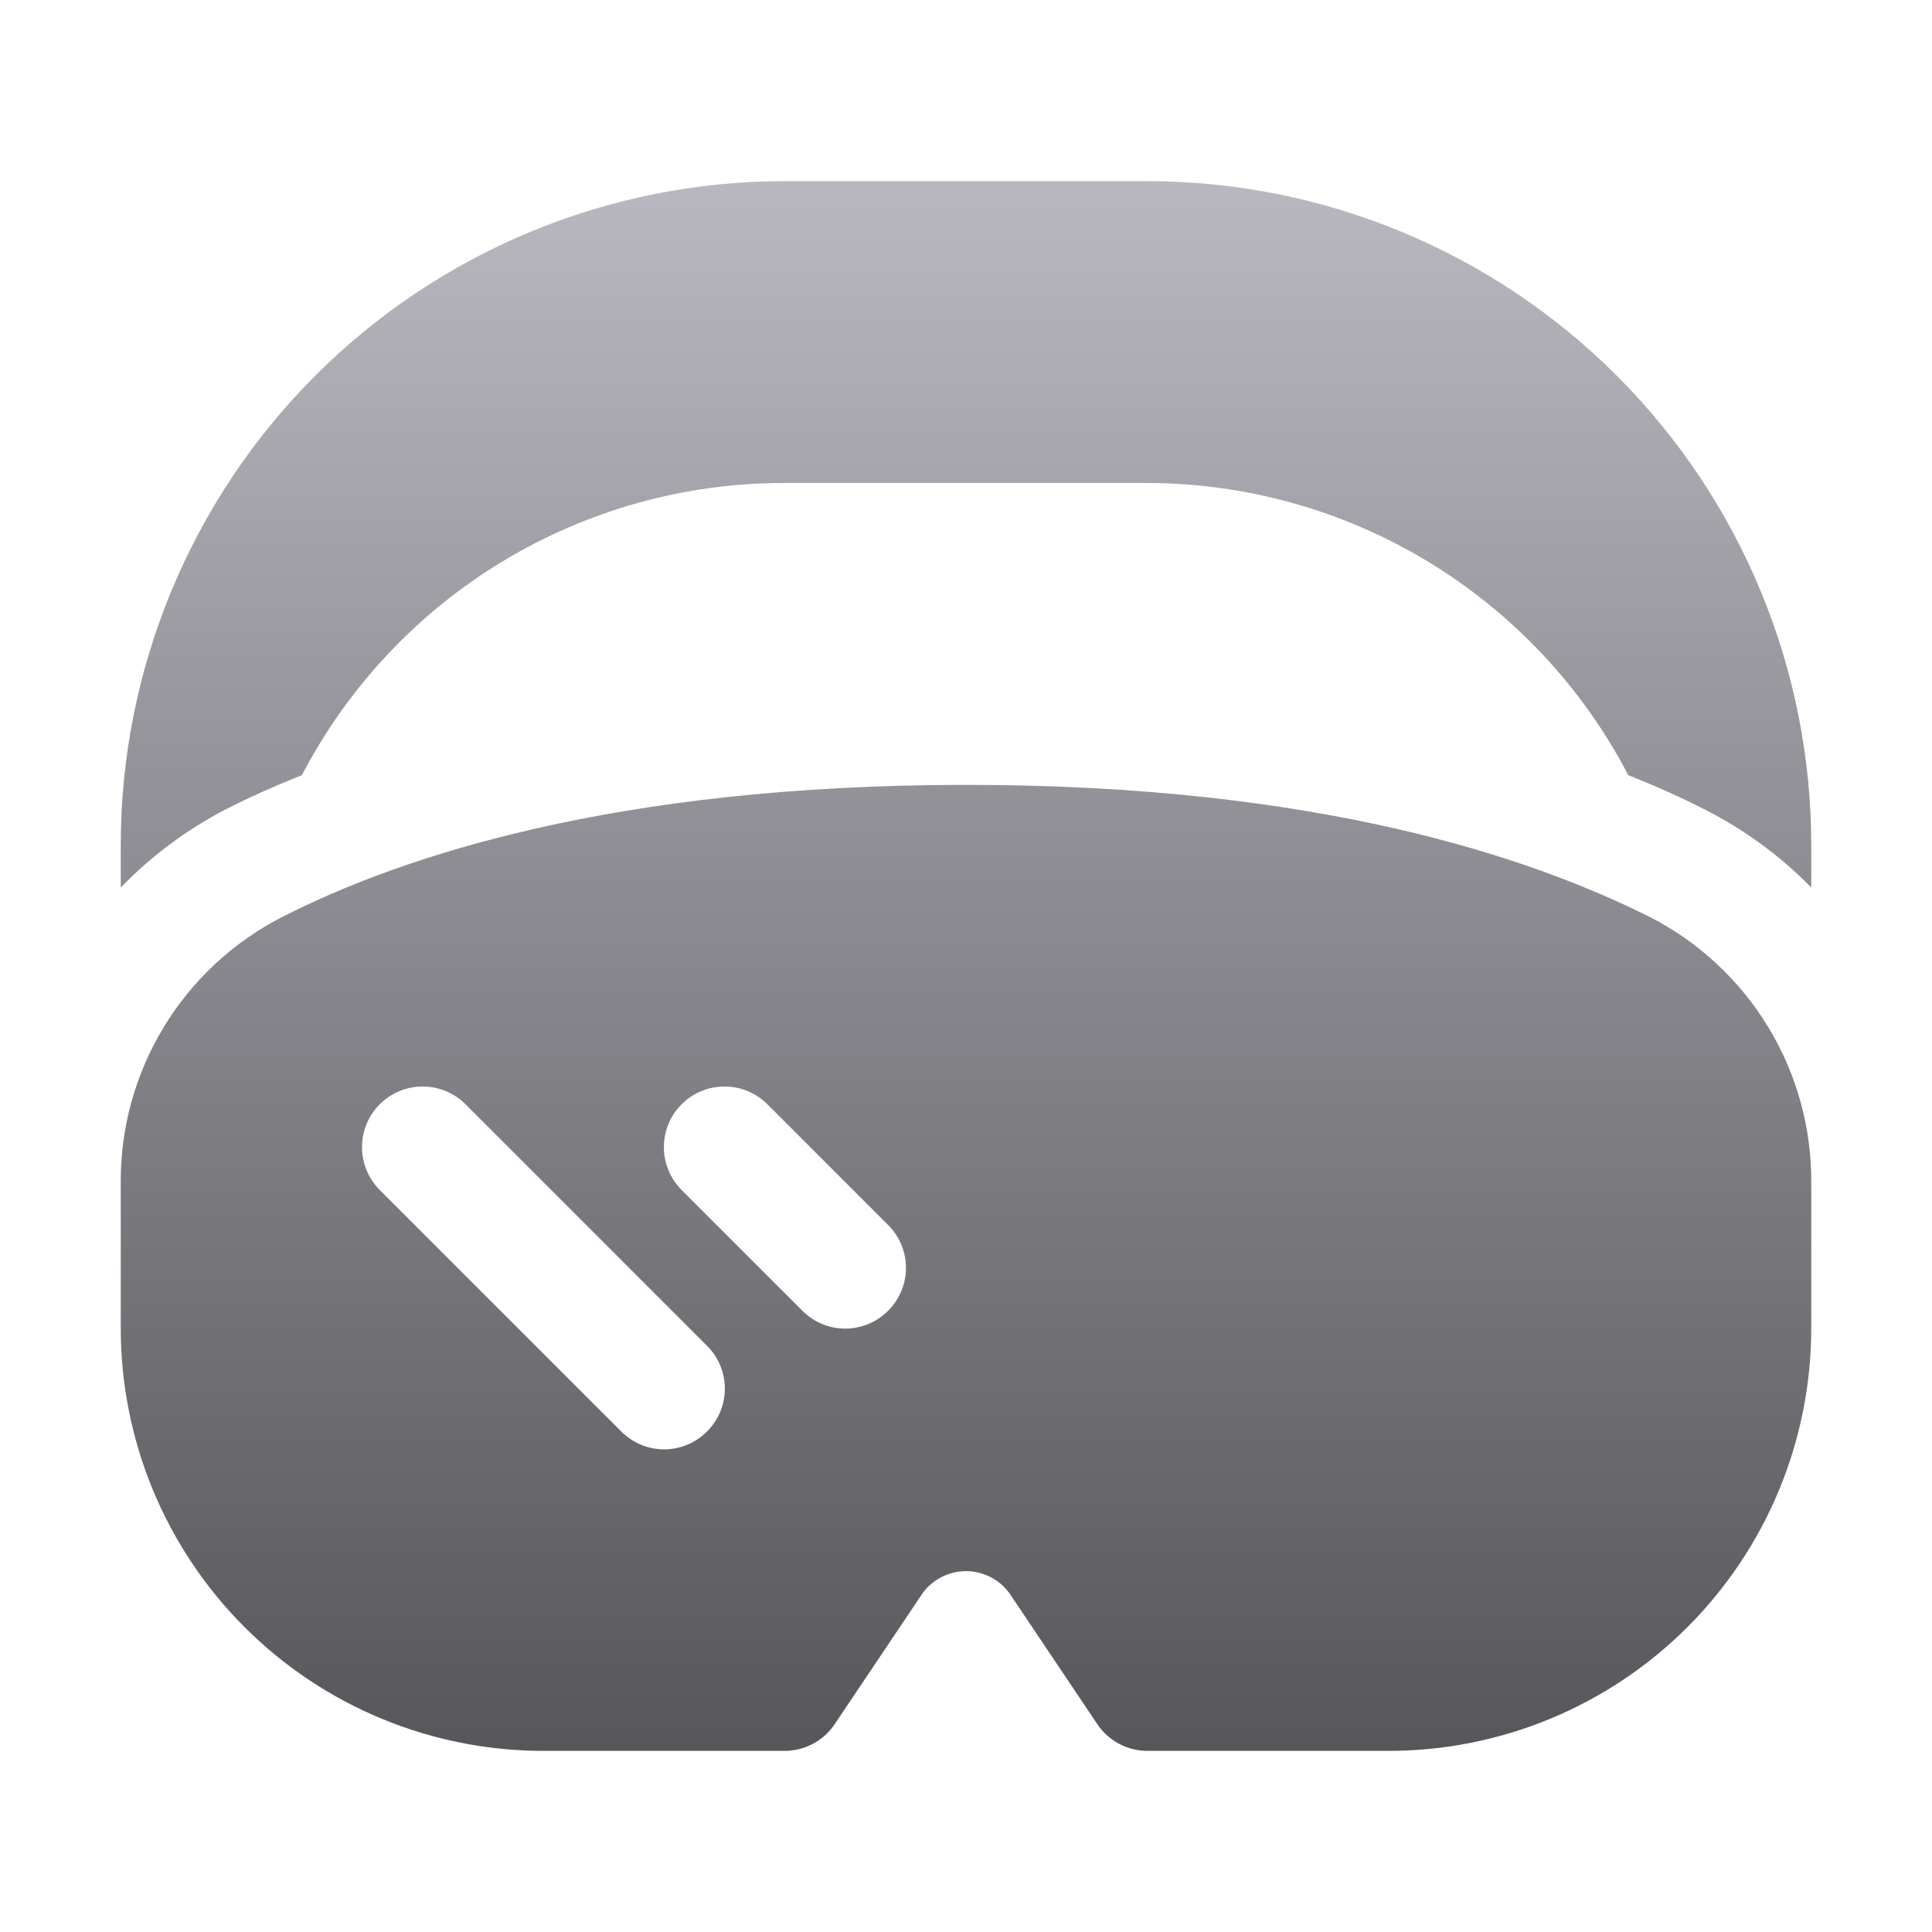 <svg width="512" height="512" viewBox="0 0 512 512" fill="none" xmlns="http://www.w3.org/2000/svg">
<path d="M437.28 243.04C405.28 227.04 349.12 208 256 208C162.88 208 106.08 227.04 74.72 243.04C61.733 249.697 50.858 259.839 43.312 272.33C35.767 284.822 31.85 299.168 32 313.76V352C32 381.704 43.8 410.192 64.804 431.196C85.808 452.2 114.296 464 144 464H208C210.635 463.986 213.226 463.322 215.543 462.066C217.86 460.81 219.831 459.001 221.28 456.8L244.48 422.24C245.801 420.422 247.533 418.943 249.535 417.923C251.538 416.902 253.753 416.371 256 416.371C258.247 416.371 260.462 416.902 262.465 417.923C264.467 418.943 266.199 420.422 267.52 422.24L290.72 456.8C292.169 459.001 294.14 460.81 296.457 462.066C298.774 463.322 301.365 463.986 304 464H368C397.704 464 426.192 452.2 447.196 431.196C468.2 410.192 480 381.704 480 352V313.76C480.15 299.168 476.233 284.822 468.688 272.33C461.142 259.839 450.267 249.697 437.28 243.04ZM187.36 379.36C185.873 380.86 184.103 382.05 182.153 382.862C180.203 383.675 178.112 384.093 176 384.093C173.888 384.093 171.797 383.675 169.847 382.862C167.897 382.05 166.127 380.86 164.64 379.36L100.64 315.36C97.627 312.347 95.935 308.261 95.935 304C95.935 299.739 97.627 295.653 100.64 292.64C103.653 289.627 107.739 287.935 112 287.935C116.261 287.935 120.347 289.627 123.36 292.64L187.36 356.64C188.86 358.127 190.05 359.897 190.862 361.847C191.675 363.797 192.093 365.888 192.093 368C192.093 370.112 191.675 372.203 190.862 374.153C190.05 376.103 188.86 377.873 187.36 379.36ZM235.36 347.36C233.873 348.86 232.103 350.05 230.153 350.862C228.203 351.675 226.112 352.093 224 352.093C221.888 352.093 219.797 351.675 217.847 350.862C215.897 350.05 214.127 348.86 212.64 347.36L180.64 315.36C177.627 312.347 175.935 308.261 175.935 304C175.935 299.739 177.627 295.653 180.64 292.64C183.653 289.627 187.739 287.935 192 287.935C196.261 287.935 200.347 289.627 203.36 292.64L235.36 324.64C236.86 326.127 238.05 327.897 238.862 329.847C239.675 331.797 240.093 333.888 240.093 336C240.093 338.112 239.675 340.203 238.862 342.153C238.05 344.103 236.86 345.873 235.36 347.36ZM480 224V235.2C471.801 226.832 462.289 219.86 451.84 214.56C445.92 211.52 439.2 208.48 431.52 205.44C419.363 182.117 401.051 162.57 378.571 148.918C356.091 135.266 330.301 128.032 304 128H208C181.618 127.944 155.727 135.137 133.154 148.793C110.582 162.45 92.195 182.045 80 205.44C72.32 208.48 65.6 211.52 59.68 214.56C49.402 219.904 40.054 226.874 32 235.2V224C32 177.322 50.543 132.556 83.549 99.549C116.556 66.543 161.322 48 208 48H304C327.113 48 349.999 52.552 371.352 61.397C392.706 70.242 412.108 83.206 428.451 99.549C444.794 115.892 457.758 135.294 466.603 156.648C475.448 178.001 480 200.887 480 224Z" fill="url(#paint0_linear_10025_21341)"/>
<defs>
<linearGradient id="paint0_linear_10025_21341" x1="256" y1="48" x2="256" y2="464" gradientUnits="userSpaceOnUse">
<stop stop-color="#B9B8C0"/>
<stop offset="1" stop-color="#57565A"/>
</linearGradient>
</defs>
</svg>
